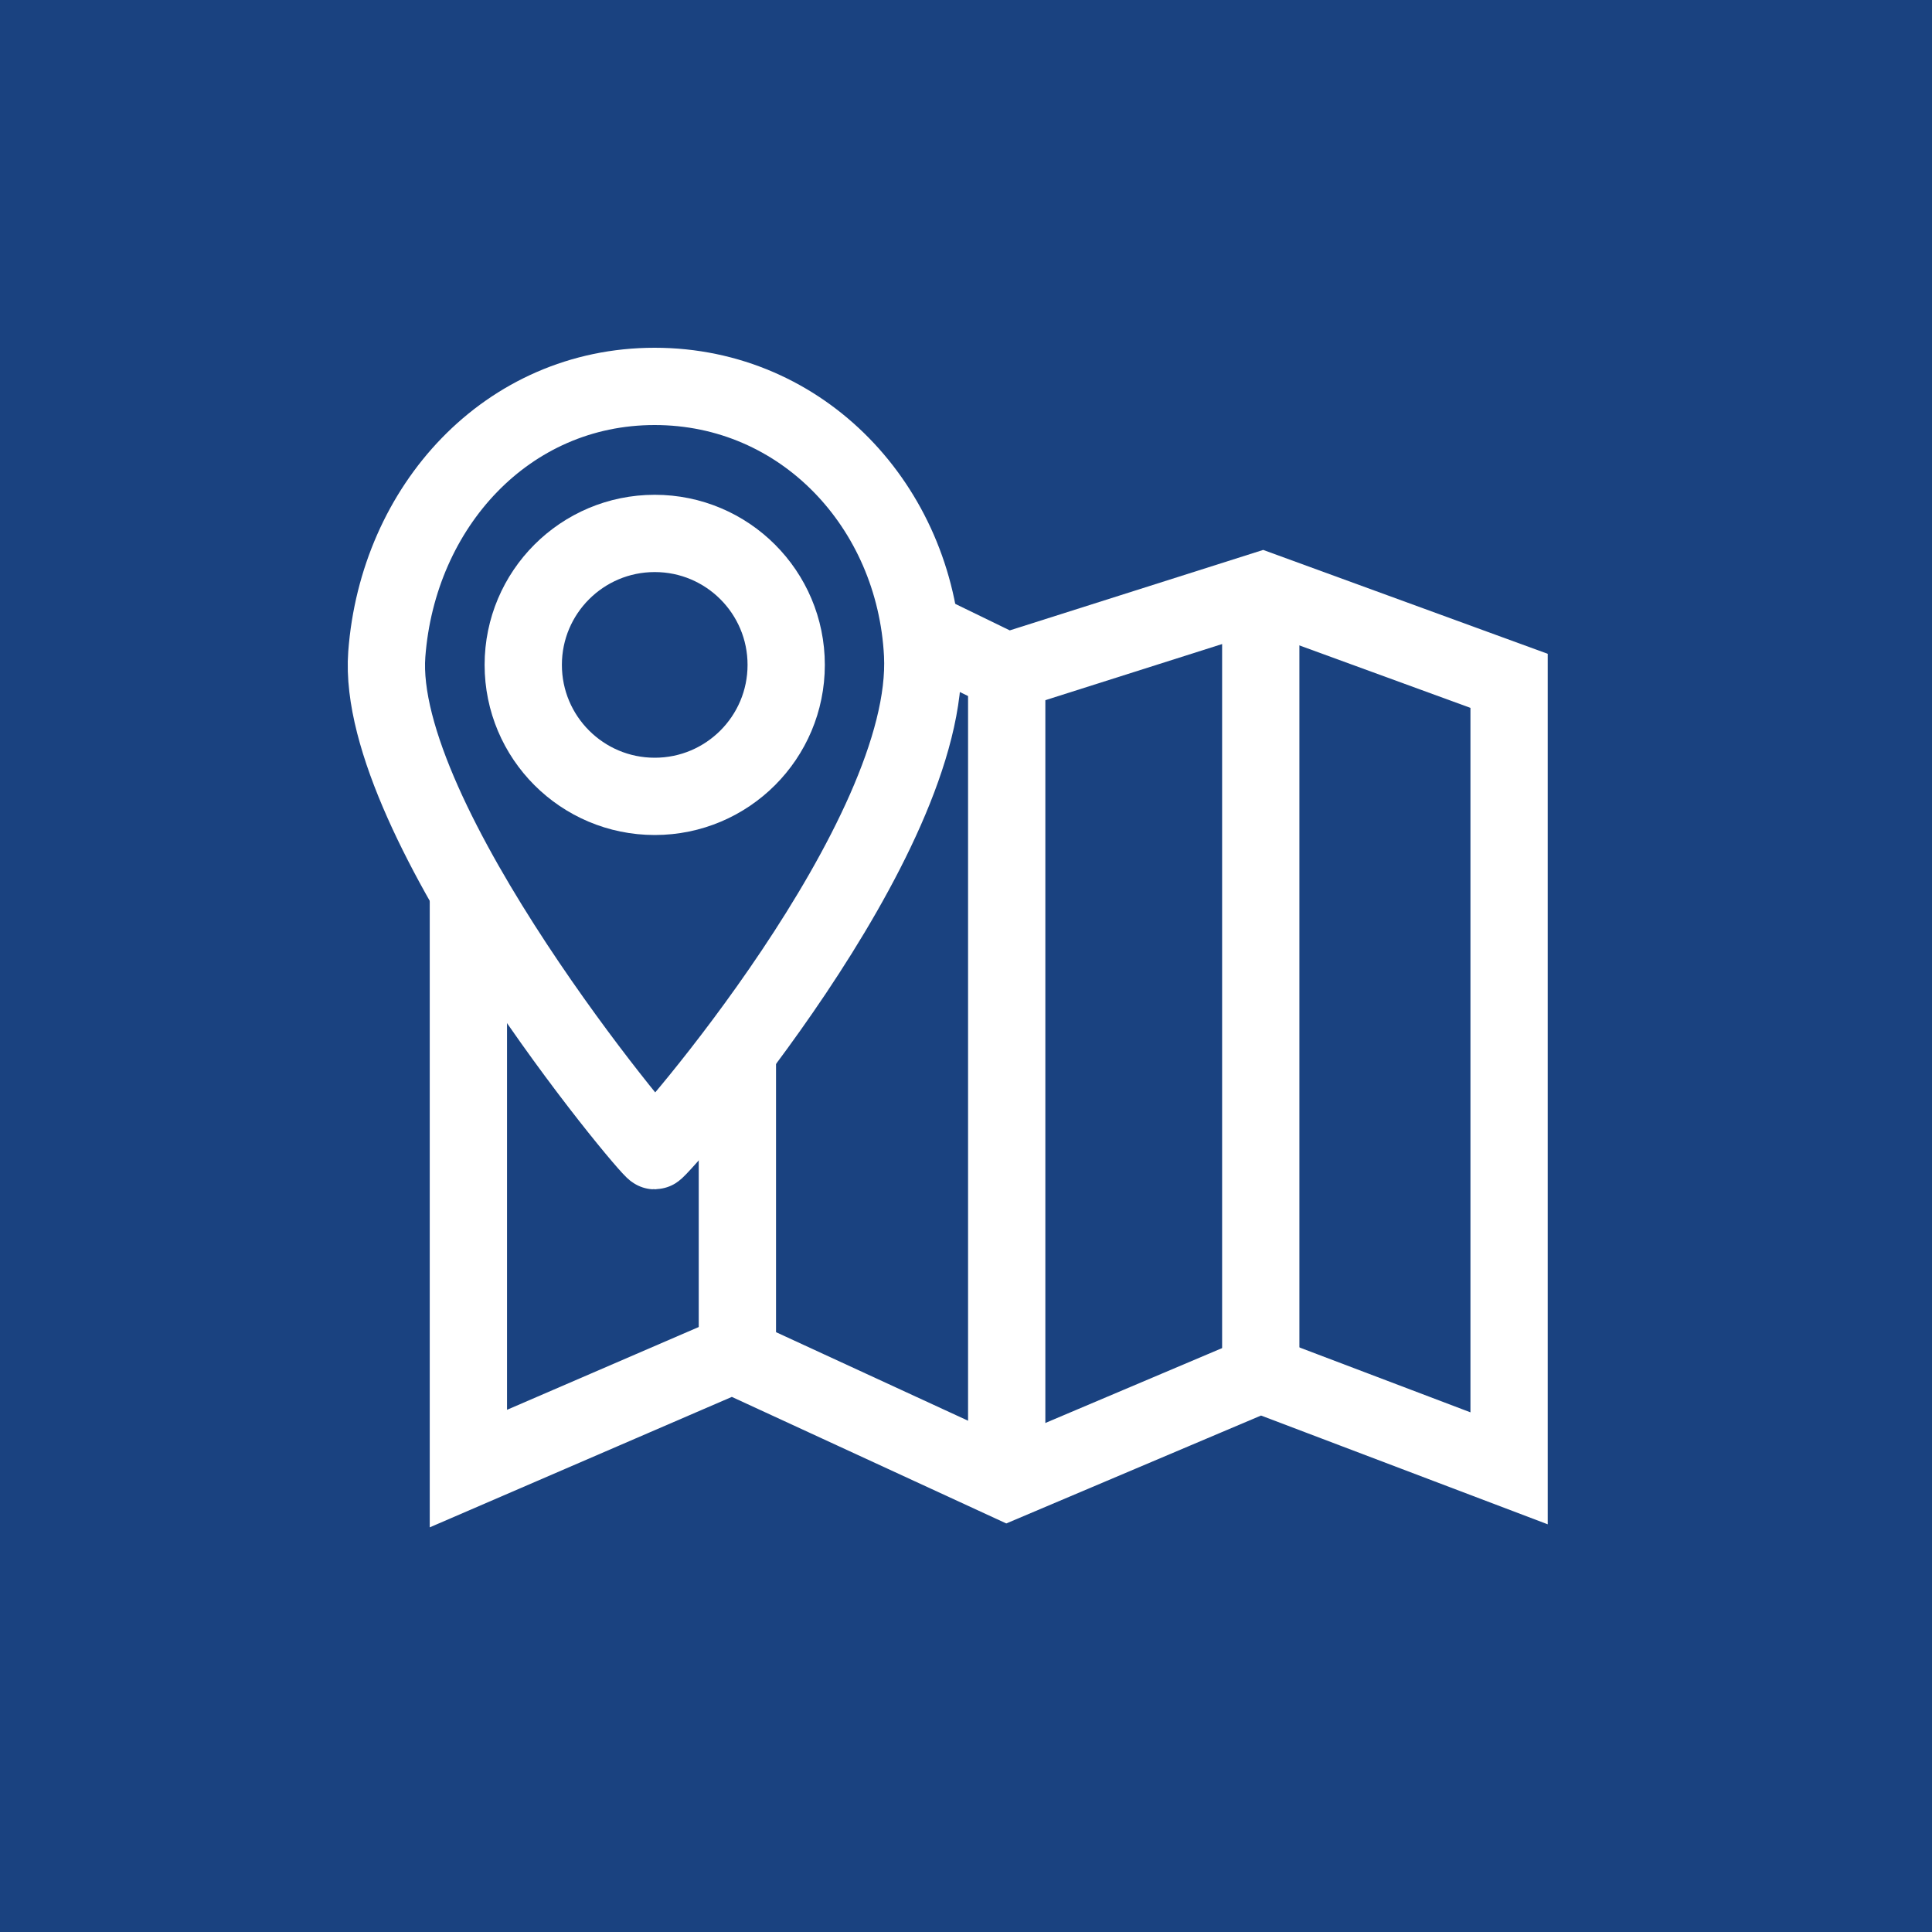 <svg width="30" height="30" viewBox="0 0 30 30" fill="none" xmlns="http://www.w3.org/2000/svg">
<rect x="0" y="0" width="30" height="30" fill="#808080" stroke="none"/>
<g id="map">
<rect id="Rectangle 3" opacity="0.8" width="30" height="30" fill="#003280"/>
<g id="Group 1026">
<path id="Vector" d="M14.326 10.16C14.472 13.031 10.236 17.868 10.166 17.868C10.093 17.868 5.814 12.745 6.006 10.16C6.178 7.869 7.87 6 10.165 6C12.463 6 14.209 7.867 14.326 10.16Z" stroke="white" stroke-width="1.2"/>
<path id="Vector_2" d="M10.167 12.366C11.294 12.366 12.208 11.452 12.208 10.324C12.208 9.197 11.294 8.283 10.167 8.283C9.039 8.283 8.125 9.197 8.125 10.324C8.125 11.452 9.039 12.366 10.167 12.366Z" stroke="white" stroke-width="1.2"/>
<path id="Vector_3" d="M7.273 13.761V22.804L11.372 21.034L15.636 23L19.569 21.334L23.433 22.8V10.572L19.601 9.173L15.633 10.433L14.29 9.78" stroke="white" stroke-width="1.2"/>
<path id="Vector_4" d="M19.577 8.924V21.51" stroke="white" stroke-width="1.2"/>
<path id="Vector_5" d="M15.632 22.919V10.433" stroke="white" stroke-width="1.2"/>
<path id="Vector_6" d="M11.45 21.071V16.216" stroke="white" stroke-width="1.2"/>
</g>
</g>
</svg>
